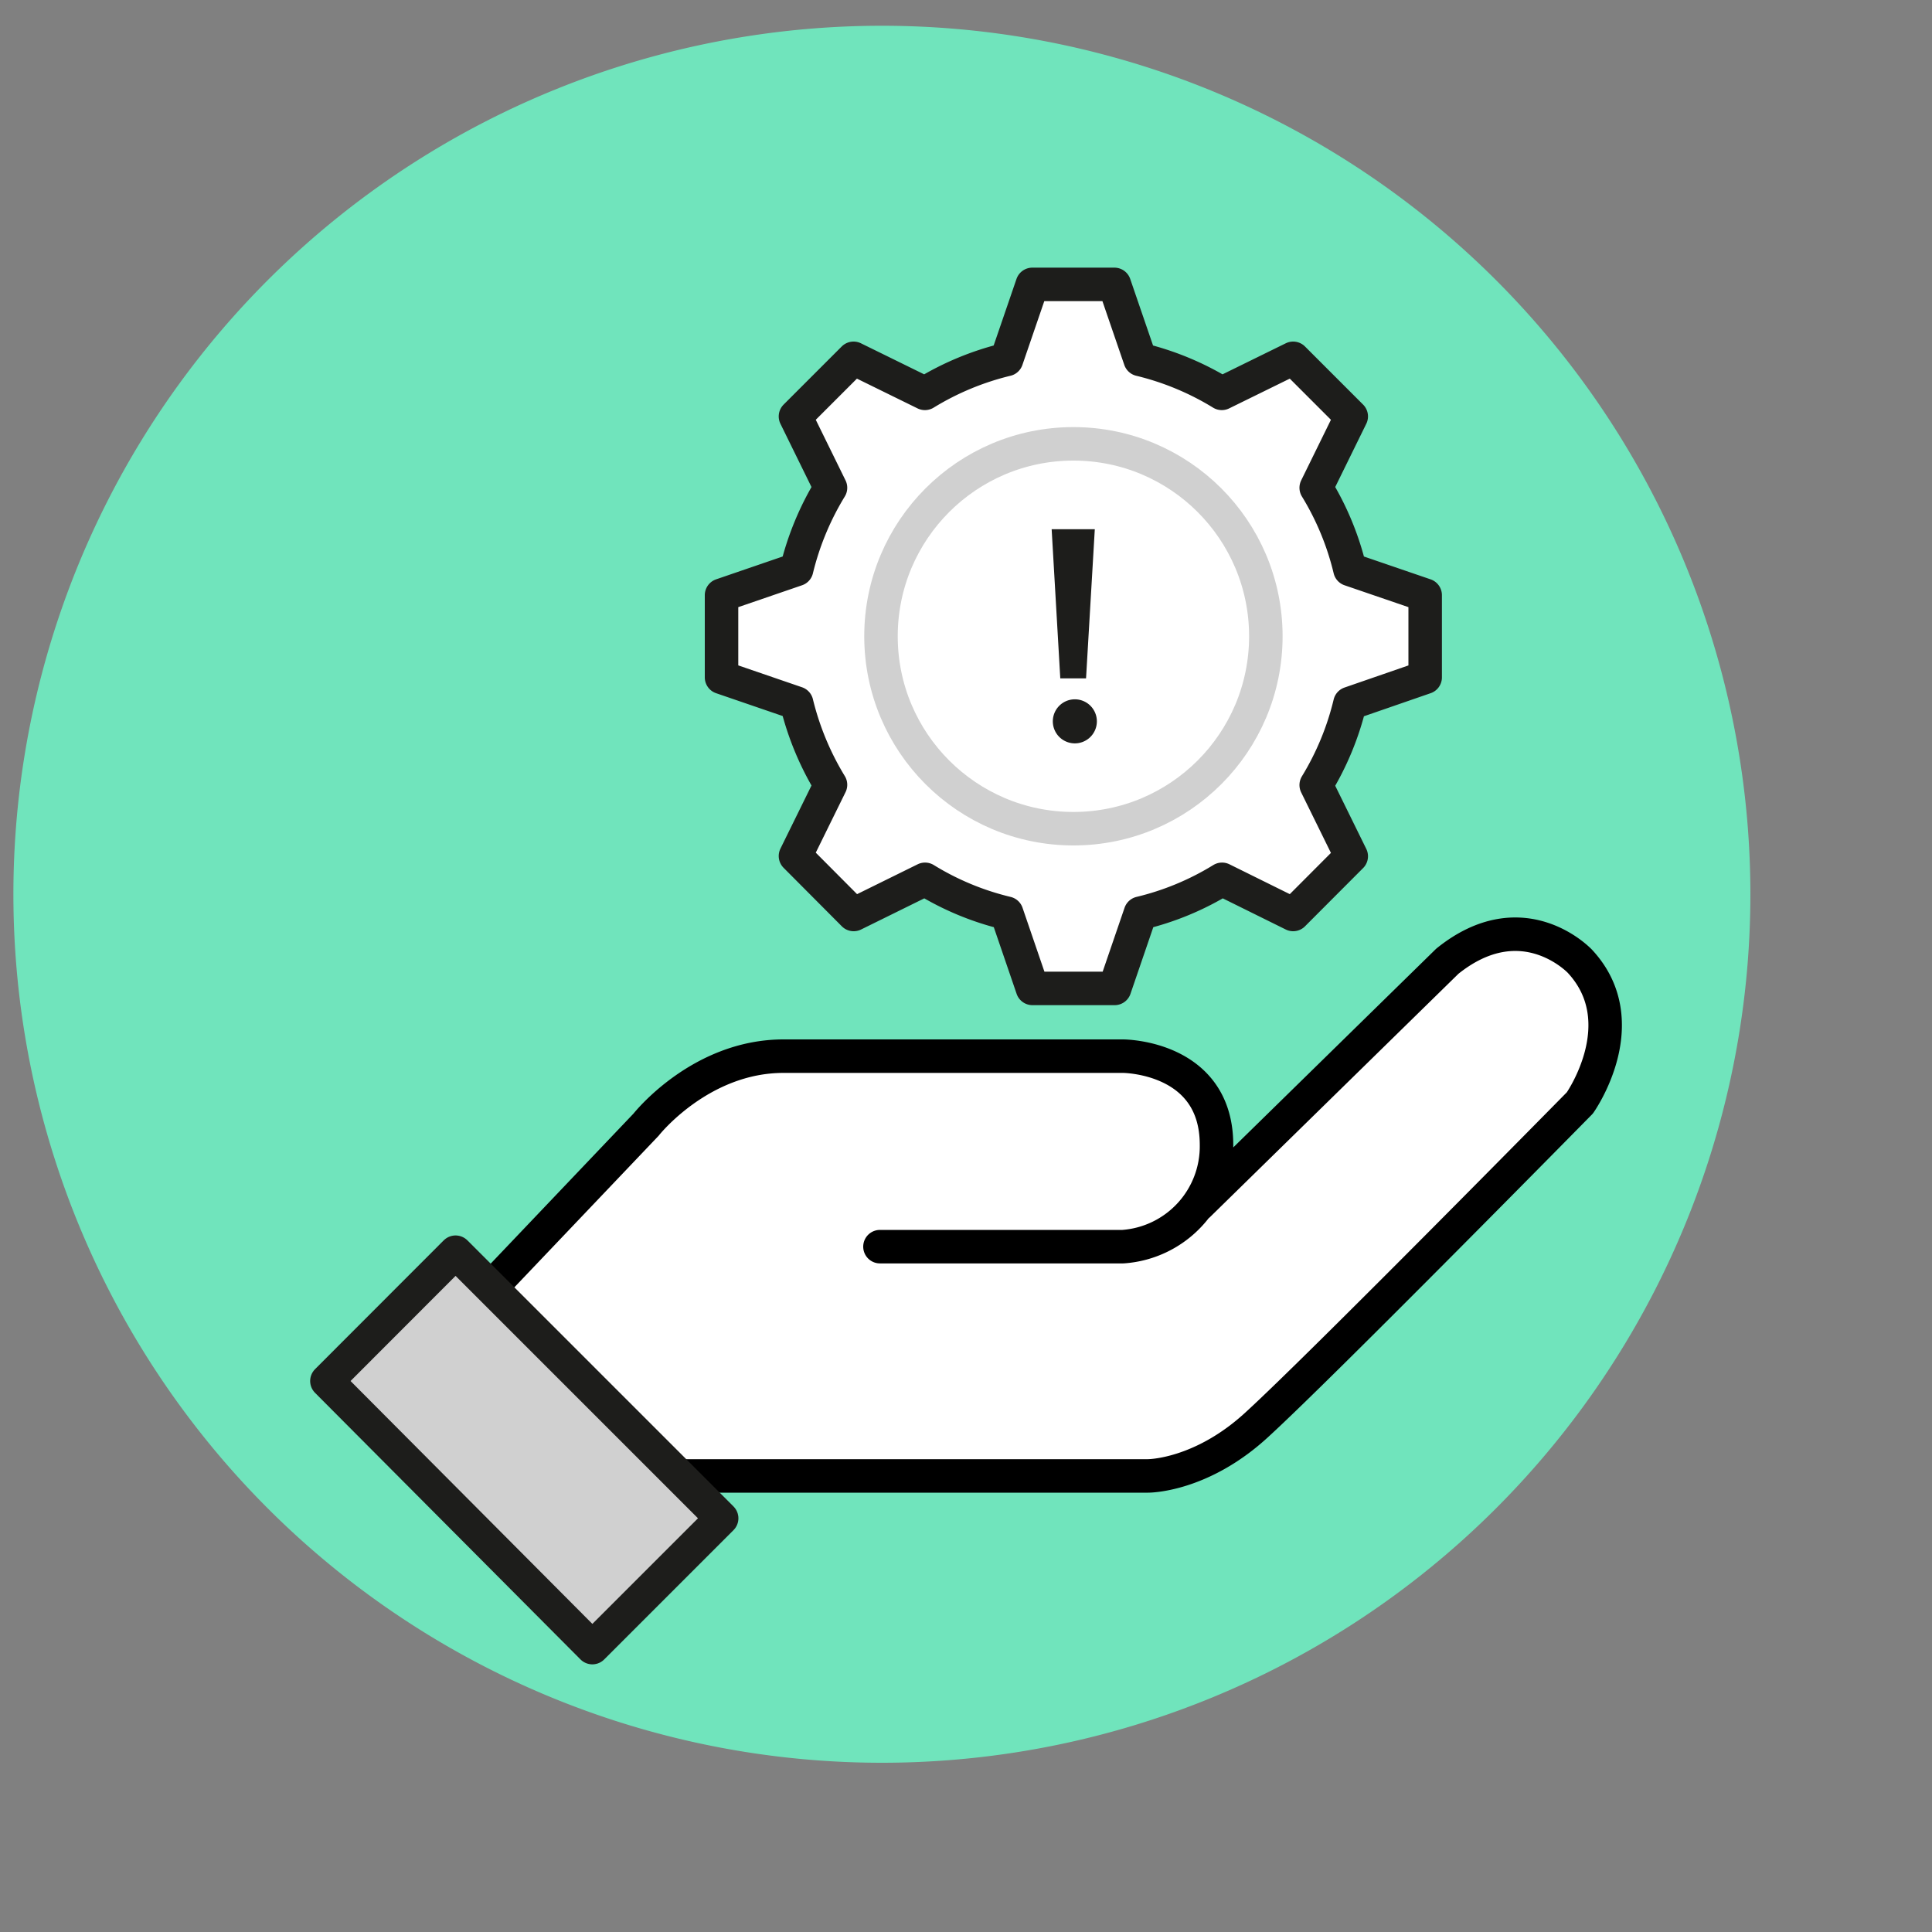 <svg viewBox="0 0 150 150" xmlns="http://www.w3.org/2000/svg"><rect x="0" y="0" width="150" height="150" fill="#808080" stroke="none"/><path d="m68.4 2a67.43 67.43 0 1 0 .14 0z" fill="#70e4bc"/><path d="m110.65 52.59v-6.38l-5.84-2a21.88 21.88 0 0 0 -2.62-6.34l2.72-5.54-4.51-4.51-5.54 2.72a22 22 0 0 0 -6.34-2.63l-2-5.83h-6.37l-2 5.83a22 22 0 0 0 -6.34 2.63l-5.54-2.72-4.51 4.51 2.72 5.54a22.18 22.18 0 0 0 -2.63 6.34l-5.83 2v6.38l5.83 2a22.3 22.3 0 0 0 2.63 6.34l-2.72 5.53 4.52 4.54 5.54-2.73a21.74 21.74 0 0 0 6.34 2.63l2 5.84h6.38l2-5.84a21.74 21.74 0 0 0 6.34-2.63l5.52 2.73 4.51-4.52-2.72-5.53a22 22 0 0 0 2.62-6.34z" fill="#fff" stroke="#1d1d1b" stroke-linecap="round" stroke-linejoin="round" stroke-width="2.6"/><circle cx="83.34" cy="49.4" fill="none" r="14.94" stroke="#d0d0d0" stroke-linecap="round" stroke-linejoin="round" stroke-width="2.6"/><path d="m83.32 54.3a1.71 1.71 0 1 1 0 3.41 1.71 1.71 0 0 1 0-3.41zm1-1.63h-2l-.67-11.58h3.35z" fill="#1d1d1b"/><g stroke-linecap="round" stroke-linejoin="round" stroke-width="2.6"><path d="m93.05 93.55 19.32-18.92c5.86-4.72 10.29 0 10.29 0 4.42 4.75 0 11 0 11s-20 20.33-25 24.91c-4.38 4.08-8.53 4.05-8.53 4.05h-37.23l-15.39-13.74 2-1.29 11.65-12.24s4.18-5.32 10.67-5.32h26.36s7.26 0 7.26 6.89a7.81 7.81 0 0 1 -7.26 7.9h-18.87" fill="#fff" stroke="#000"/><path d="m45.99 127.92 10.04-10.04-20.66-20.66-9.99 10z" fill="#d0d0d0" stroke="#1d1d1b"/></g></svg>